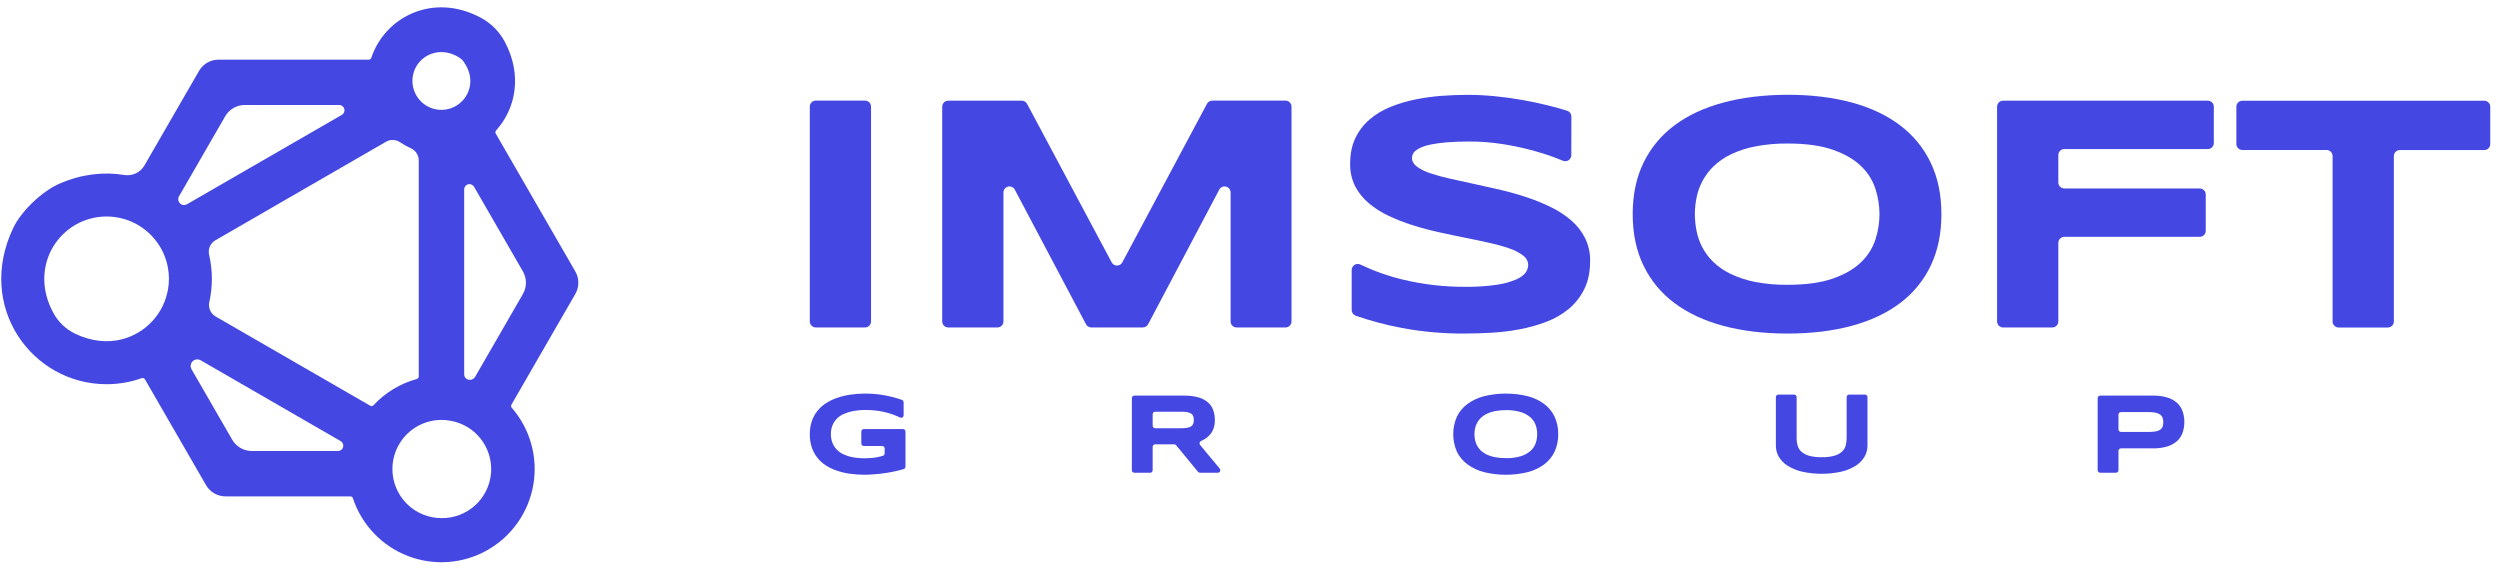 <svg width="227" height="52" viewBox="0 0 227 52" fill="none" xmlns="http://www.w3.org/2000/svg">
<path d="M52.239 24.647L50.449 21.547L45.013 12.128C44.987 12.084 44.977 12.032 44.983 11.981C44.988 11.93 45.011 11.882 45.046 11.844C46.836 9.863 47.452 6.797 45.819 3.761C45.319 2.839 44.558 2.085 43.63 1.595C39.298 -0.706 34.943 1.558 33.715 5.248C33.7 5.297 33.669 5.34 33.628 5.37C33.586 5.4 33.536 5.416 33.484 5.416H19.849C19.489 5.415 19.135 5.509 18.823 5.689C18.512 5.868 18.253 6.126 18.073 6.438L16.284 9.532L13.123 15.009C12.941 15.327 12.667 15.581 12.336 15.738C12.006 15.895 11.635 15.948 11.274 15.888C9.448 15.585 7.443 15.794 5.419 16.668C3.854 17.341 1.955 19.136 1.218 20.667C-2.233 27.833 2.902 34.886 9.676 34.886C10.764 34.886 11.844 34.701 12.869 34.338C12.922 34.318 12.981 34.318 13.034 34.337C13.088 34.357 13.133 34.395 13.161 34.444L16.917 40.949L18.705 44.048C18.885 44.359 19.143 44.617 19.454 44.797C19.765 44.976 20.118 45.071 20.477 45.071H31.813C31.864 45.071 31.914 45.087 31.956 45.117C31.997 45.148 32.027 45.191 32.043 45.239C32.436 46.43 33.089 47.518 33.953 48.425C34.818 49.333 35.874 50.037 37.044 50.486C38.214 50.936 39.469 51.121 40.719 51.026C41.968 50.932 43.182 50.561 44.271 49.941C45.36 49.32 46.298 48.466 47.017 47.439C47.736 46.412 48.218 45.238 48.428 44.003C48.638 42.767 48.571 41.5 48.232 40.293C47.893 39.086 47.29 37.97 46.467 37.024C46.433 36.986 46.412 36.939 46.407 36.888C46.401 36.837 46.412 36.787 46.438 36.743L50.449 29.792L52.239 26.694C52.419 26.383 52.514 26.03 52.514 25.671C52.514 25.311 52.419 24.958 52.239 24.647ZM37.803 6.021C38.504 4.835 40.109 4.249 41.674 5.208C41.846 5.313 41.995 5.452 42.112 5.616C42.7 6.458 42.806 7.279 42.63 7.99C42.538 8.355 42.368 8.696 42.133 8.99C41.897 9.284 41.602 9.523 41.266 9.693C40.929 9.863 40.561 9.959 40.185 9.974C39.809 9.989 39.434 9.923 39.085 9.781C38.737 9.639 38.423 9.423 38.164 9.149C37.906 8.876 37.71 8.549 37.588 8.193C37.467 7.837 37.423 7.459 37.46 7.084C37.497 6.709 37.614 6.347 37.803 6.021ZM15.26 26.241C15.08 27.328 14.587 28.338 13.842 29.15C13.096 29.961 12.131 30.538 11.064 30.81C9.763 31.141 8.288 31.007 6.807 30.292C5.986 29.893 5.307 29.25 4.865 28.451C2.458 24.083 5.546 19.657 9.679 19.657C9.925 19.657 10.17 19.673 10.414 19.708C11.384 19.831 12.304 20.207 13.083 20.797C13.431 21.058 13.747 21.359 14.025 21.693C14.654 22.442 15.075 23.344 15.247 24.307C15.309 24.641 15.34 24.98 15.339 25.32C15.34 25.63 15.313 25.939 15.26 26.244V26.241ZM16.35 18.466L16.344 18.46C16.261 18.379 16.206 18.272 16.19 18.156C16.174 18.041 16.197 17.923 16.255 17.822L20.45 10.556C20.63 10.245 20.888 9.986 21.199 9.807C21.511 9.627 21.864 9.532 22.223 9.532H30.8C30.905 9.532 31.008 9.567 31.092 9.632C31.176 9.696 31.236 9.787 31.264 9.889C31.291 9.991 31.284 10.1 31.244 10.197C31.203 10.295 31.132 10.377 31.04 10.43L16.976 18.547C16.878 18.604 16.764 18.628 16.651 18.615C16.538 18.602 16.433 18.552 16.35 18.473V18.466ZM30.679 40.949H22.857C22.498 40.949 22.145 40.855 21.834 40.675C21.523 40.495 21.264 40.237 21.085 39.926L17.394 33.533C17.328 33.418 17.301 33.285 17.318 33.153C17.336 33.022 17.396 32.9 17.489 32.806C17.583 32.713 17.705 32.653 17.836 32.635C17.968 32.618 18.101 32.645 18.216 32.711L30.908 40.039C31.005 40.089 31.082 40.17 31.127 40.269C31.172 40.369 31.182 40.48 31.155 40.586C31.128 40.692 31.067 40.785 30.98 40.851C30.893 40.917 30.786 40.952 30.677 40.949H30.679ZM33.916 36.793C33.88 36.834 33.83 36.861 33.775 36.87C33.72 36.878 33.665 36.868 33.617 36.84L19.577 28.736C19.355 28.607 19.179 28.41 19.077 28.175C18.974 27.94 18.949 27.678 19.006 27.427C19.322 26.013 19.316 24.546 18.988 23.134C18.929 22.883 18.953 22.619 19.055 22.382C19.158 22.145 19.334 21.947 19.558 21.818L35.05 12.87C35.245 12.757 35.467 12.702 35.692 12.709C35.917 12.717 36.135 12.787 36.322 12.913C36.637 13.127 36.969 13.313 37.316 13.469C37.527 13.564 37.705 13.718 37.83 13.913C37.956 14.107 38.022 14.333 38.023 14.564V34.181C38.023 34.235 38.005 34.287 37.972 34.329C37.94 34.371 37.894 34.402 37.842 34.415C36.337 34.828 34.977 35.652 33.913 36.793H33.916ZM40.087 47.045C38.905 47.045 37.771 46.575 36.935 45.739C36.099 44.903 35.63 43.769 35.63 42.586C35.63 41.404 36.099 40.27 36.935 39.434C37.771 38.598 38.905 38.128 40.087 38.128C40.341 38.128 40.595 38.15 40.844 38.194C41.956 38.37 42.96 38.961 43.653 39.847C44.347 40.734 44.679 41.85 44.584 42.972C44.487 44.093 43.971 45.137 43.136 45.892C42.302 46.648 41.213 47.06 40.087 47.045ZM47.484 26.692L43.143 34.213C43.081 34.321 42.984 34.404 42.868 34.451C42.752 34.497 42.625 34.503 42.505 34.468H42.497C42.396 34.438 42.307 34.376 42.244 34.292C42.181 34.208 42.148 34.105 42.148 34V17.218C42.144 17.109 42.177 17.002 42.242 16.914C42.307 16.826 42.4 16.763 42.505 16.735C42.611 16.707 42.723 16.716 42.823 16.76C42.922 16.804 43.005 16.881 43.055 16.977L47.484 24.65C47.662 24.96 47.755 25.313 47.755 25.671C47.754 26.03 47.66 26.382 47.48 26.692H47.484Z" fill="#4447E2"/>
<path d="M73.53 29.185V9.688C73.529 9.616 73.542 9.544 73.569 9.477C73.597 9.41 73.637 9.349 73.687 9.297C73.738 9.246 73.799 9.205 73.865 9.177C73.932 9.149 74.004 9.135 74.076 9.135H78.542C78.615 9.134 78.686 9.149 78.753 9.177C78.82 9.204 78.881 9.245 78.932 9.297C78.983 9.348 79.024 9.409 79.051 9.477C79.078 9.544 79.092 9.616 79.091 9.688V29.185C79.091 29.331 79.033 29.47 78.93 29.573C78.828 29.675 78.689 29.733 78.543 29.733H74.076C73.931 29.733 73.792 29.675 73.69 29.572C73.588 29.469 73.53 29.33 73.53 29.185Z" fill="#4447E2"/>
<path d="M111.739 29.186V17.476C111.74 17.354 111.699 17.235 111.623 17.138C111.548 17.042 111.442 16.973 111.323 16.944C111.204 16.914 111.079 16.926 110.967 16.976C110.855 17.026 110.764 17.113 110.707 17.221L104.249 29.441C104.203 29.528 104.134 29.602 104.049 29.653C103.964 29.705 103.867 29.732 103.768 29.733H99.089C98.99 29.732 98.893 29.705 98.808 29.653C98.723 29.602 98.654 29.528 98.608 29.441L92.144 17.22C92.087 17.112 91.996 17.026 91.884 16.977C91.773 16.927 91.648 16.916 91.529 16.945C91.411 16.974 91.305 17.042 91.23 17.138C91.154 17.234 91.113 17.353 91.113 17.475V29.186C91.113 29.332 91.055 29.471 90.953 29.574C90.85 29.676 90.711 29.734 90.566 29.734H86.101C85.956 29.734 85.816 29.676 85.714 29.574C85.611 29.471 85.553 29.332 85.553 29.186V9.689C85.553 9.618 85.567 9.546 85.595 9.48C85.622 9.413 85.662 9.353 85.713 9.302C85.764 9.251 85.825 9.211 85.891 9.183C85.958 9.156 86.029 9.142 86.101 9.142H92.779C92.878 9.142 92.975 9.169 93.059 9.22C93.144 9.271 93.213 9.345 93.26 9.432L100.941 23.826C100.988 23.913 101.058 23.985 101.143 24.036C101.227 24.086 101.324 24.113 101.423 24.113C101.521 24.113 101.618 24.086 101.703 24.036C101.787 23.985 101.857 23.913 101.904 23.826L109.594 9.426C109.64 9.338 109.709 9.265 109.794 9.214C109.879 9.163 109.976 9.136 110.075 9.136H116.724C116.796 9.136 116.868 9.15 116.935 9.178C117.001 9.206 117.062 9.247 117.112 9.299C117.163 9.35 117.203 9.411 117.23 9.478C117.258 9.545 117.271 9.617 117.27 9.689V29.186C117.27 29.332 117.213 29.471 117.11 29.574C117.007 29.676 116.868 29.734 116.723 29.734H112.287C112.142 29.734 112.003 29.676 111.9 29.574C111.797 29.471 111.739 29.332 111.739 29.186Z" fill="#4447E2"/>
<path d="M142.675 14.09C142.675 14.181 142.652 14.269 142.61 14.349C142.567 14.428 142.506 14.496 142.431 14.546C142.356 14.596 142.27 14.627 142.18 14.635C142.09 14.644 142 14.63 141.916 14.596C141.676 14.498 141.418 14.396 141.131 14.288C140.489 14.047 139.764 13.82 138.957 13.607C138.088 13.379 137.208 13.199 136.319 13.066C135.352 12.92 134.375 12.848 133.396 12.85C132.594 12.85 131.912 12.874 131.351 12.924C130.873 12.963 130.397 13.028 129.927 13.119C129.613 13.177 129.306 13.27 129.012 13.396C128.825 13.478 128.651 13.586 128.495 13.719C128.39 13.806 128.31 13.92 128.263 14.048C128.23 14.145 128.212 14.246 128.21 14.348C128.21 14.648 128.36 14.91 128.66 15.135C129.035 15.399 129.45 15.602 129.888 15.737C130.484 15.933 131.09 16.099 131.703 16.233C132.393 16.387 133.125 16.547 133.898 16.714C134.672 16.881 135.471 17.061 136.297 17.253C137.121 17.448 137.921 17.676 138.695 17.936C139.447 18.186 140.181 18.489 140.891 18.843C141.545 19.164 142.155 19.568 142.705 20.047C143.213 20.492 143.63 21.032 143.933 21.637C144.243 22.276 144.397 22.979 144.383 23.69C144.383 24.679 144.209 25.529 143.859 26.239C143.523 26.93 143.046 27.542 142.458 28.037C141.851 28.539 141.164 28.937 140.427 29.214C139.642 29.513 138.831 29.741 138.005 29.896C137.159 30.056 136.302 30.162 135.442 30.212C134.578 30.261 133.756 30.285 132.976 30.286C131.079 30.299 129.185 30.131 127.32 29.784C125.886 29.517 124.473 29.143 123.094 28.666C122.988 28.628 122.896 28.557 122.832 28.465C122.767 28.372 122.733 28.262 122.733 28.149V24.513C122.733 24.42 122.757 24.329 122.802 24.248C122.847 24.166 122.912 24.098 122.99 24.049C123.069 24 123.159 23.971 123.251 23.966C123.344 23.961 123.437 23.98 123.52 24.021C124.767 24.615 126.073 25.077 127.417 25.396C129.261 25.837 131.151 26.053 133.047 26.041C134.014 26.056 134.979 25.994 135.936 25.854C136.536 25.768 137.122 25.606 137.682 25.372C138.102 25.177 138.387 24.965 138.536 24.734C138.674 24.541 138.752 24.312 138.761 24.075C138.758 23.906 138.716 23.74 138.638 23.591C138.56 23.441 138.448 23.312 138.311 23.213C137.94 22.931 137.525 22.713 137.082 22.568C136.488 22.363 135.883 22.193 135.269 22.059C134.579 21.903 133.847 21.748 133.073 21.594C132.298 21.44 131.501 21.273 130.681 21.091C129.862 20.912 129.065 20.7 128.29 20.455C127.54 20.219 126.807 19.934 126.095 19.6C125.441 19.298 124.831 18.91 124.281 18.446C123.771 18.019 123.351 17.496 123.043 16.907C122.733 16.275 122.579 15.579 122.593 14.875C122.593 13.967 122.754 13.182 123.075 12.522C123.385 11.877 123.826 11.303 124.371 10.837C124.936 10.361 125.574 9.979 126.26 9.706C126.989 9.411 127.744 9.185 128.515 9.032C129.307 8.871 130.108 8.761 130.914 8.701C131.724 8.642 132.494 8.613 133.223 8.612C134.025 8.612 134.847 8.652 135.689 8.732C136.53 8.813 137.362 8.925 138.184 9.07C139.003 9.215 139.795 9.382 140.56 9.572C141.174 9.725 141.751 9.885 142.292 10.054C142.404 10.088 142.503 10.157 142.573 10.251C142.643 10.346 142.681 10.46 142.681 10.577L142.675 14.09Z" fill="#4447E2"/>
<path d="M176.28 19.448C176.28 21.213 175.955 22.775 175.305 24.133C174.665 25.474 173.708 26.64 172.517 27.528C171.307 28.438 169.84 29.125 168.117 29.59C166.394 30.054 164.458 30.287 162.309 30.287C160.16 30.287 158.219 30.054 156.486 29.59C154.753 29.125 153.276 28.438 152.056 27.528C150.856 26.64 149.888 25.475 149.238 24.131C148.578 22.777 148.249 21.215 148.249 19.445C148.249 17.675 148.578 16.114 149.238 14.761C149.889 13.42 150.857 12.258 152.056 11.373C153.275 10.463 154.751 9.776 156.486 9.312C158.22 8.847 160.162 8.612 162.309 8.605C164.458 8.605 166.394 8.837 168.117 9.302C169.84 9.767 171.307 10.457 172.517 11.373C173.708 12.261 174.665 13.427 175.305 14.768C175.955 16.116 176.28 17.675 176.28 19.448ZM170.658 19.448C170.656 18.666 170.532 17.89 170.29 17.146C170.033 16.362 169.586 15.654 168.987 15.086C168.363 14.476 167.511 13.981 166.431 13.601C165.351 13.221 163.977 13.031 162.309 13.032C161.318 13.022 160.329 13.111 159.356 13.299C158.594 13.444 157.853 13.687 157.153 14.021C156.577 14.297 156.049 14.663 155.588 15.104C154.803 15.867 154.267 16.849 154.051 17.923C153.948 18.423 153.895 18.933 153.894 19.444C153.895 19.963 153.948 20.48 154.051 20.988C154.156 21.509 154.335 22.011 154.583 22.48C154.847 22.971 155.186 23.418 155.588 23.804C156.049 24.243 156.577 24.604 157.153 24.875C157.854 25.209 158.594 25.451 159.356 25.598C160.329 25.784 161.319 25.872 162.309 25.86C163.977 25.86 165.351 25.67 166.431 25.291C167.511 24.911 168.363 24.417 168.987 23.807C169.586 23.238 170.034 22.53 170.29 21.745C170.532 21.003 170.656 20.228 170.658 19.448Z" fill="#4447E2"/>
<path d="M186.896 14.075V16.563C186.896 16.708 186.954 16.848 187.056 16.95C187.159 17.053 187.298 17.111 187.443 17.111H199.734C199.879 17.111 200.018 17.168 200.121 17.271C200.224 17.374 200.281 17.513 200.281 17.658V20.956C200.281 21.101 200.224 21.241 200.121 21.343C200.018 21.446 199.879 21.504 199.734 21.504H187.443C187.298 21.504 187.159 21.561 187.056 21.664C186.954 21.767 186.896 21.906 186.896 22.051V29.187C186.896 29.332 186.838 29.471 186.736 29.574C186.633 29.677 186.494 29.735 186.348 29.735H181.883C181.737 29.735 181.598 29.677 181.495 29.574C181.393 29.471 181.335 29.332 181.335 29.187V9.69C181.335 9.618 181.349 9.547 181.376 9.48C181.404 9.414 181.444 9.353 181.495 9.302C181.546 9.251 181.606 9.211 181.673 9.184C181.739 9.156 181.811 9.142 181.883 9.142H200.468C200.613 9.142 200.752 9.2 200.855 9.303C200.958 9.405 201.015 9.545 201.015 9.69V12.986C201.015 13.132 200.958 13.271 200.855 13.373C200.752 13.476 200.613 13.534 200.468 13.534H187.443C187.299 13.534 187.161 13.591 187.058 13.692C186.956 13.793 186.897 13.931 186.896 14.075Z" fill="#4447E2"/>
<path d="M217.362 14.168V29.189C217.361 29.335 217.303 29.474 217.2 29.577C217.098 29.679 216.958 29.737 216.813 29.737H212.348C212.203 29.737 212.063 29.679 211.961 29.577C211.858 29.474 211.8 29.335 211.799 29.189V14.168C211.799 14.023 211.742 13.884 211.639 13.781C211.536 13.678 211.397 13.621 211.252 13.621H203.609C203.464 13.621 203.325 13.563 203.222 13.46C203.119 13.357 203.062 13.218 203.062 13.073V9.692C203.062 9.547 203.119 9.408 203.222 9.305C203.325 9.202 203.464 9.145 203.609 9.145H225.568C225.713 9.145 225.852 9.202 225.955 9.305C226.057 9.408 226.115 9.547 226.115 9.692V13.079C226.115 13.224 226.057 13.364 225.955 13.466C225.852 13.569 225.713 13.627 225.568 13.627H217.907C217.763 13.627 217.625 13.684 217.523 13.786C217.421 13.887 217.363 14.024 217.362 14.168Z" fill="#4447E2"/>
<path d="M78.512 35.737C79.154 35.733 79.795 35.792 80.426 35.913C80.924 36.01 81.415 36.142 81.894 36.309C81.939 36.324 81.979 36.353 82.006 36.392C82.034 36.431 82.049 36.478 82.049 36.525V37.701C82.049 37.74 82.04 37.778 82.021 37.812C82.002 37.845 81.976 37.874 81.943 37.895C81.911 37.915 81.873 37.927 81.835 37.93C81.796 37.932 81.758 37.925 81.723 37.908C81.62 37.859 81.509 37.81 81.395 37.761C81.136 37.652 80.872 37.56 80.602 37.486C80.3 37.404 79.994 37.342 79.684 37.298C79.343 37.249 78.999 37.225 78.654 37.226C78.261 37.221 77.869 37.254 77.482 37.323C77.187 37.375 76.9 37.463 76.626 37.583C76.411 37.677 76.213 37.805 76.039 37.962C75.895 38.096 75.773 38.252 75.678 38.425C75.592 38.581 75.53 38.749 75.494 38.924C75.461 39.087 75.444 39.253 75.444 39.419C75.445 39.571 75.459 39.722 75.487 39.871C75.518 40.041 75.573 40.206 75.65 40.361C75.737 40.534 75.849 40.692 75.984 40.83C76.146 40.994 76.335 41.128 76.542 41.228C76.806 41.355 77.084 41.448 77.37 41.506C77.749 41.581 78.135 41.616 78.522 41.61C78.746 41.61 78.942 41.603 79.108 41.59C79.274 41.577 79.427 41.557 79.564 41.533C79.695 41.511 79.824 41.482 79.952 41.447L80.16 41.388C80.208 41.374 80.25 41.345 80.28 41.305C80.31 41.266 80.326 41.217 80.326 41.167V40.722C80.326 40.692 80.32 40.662 80.308 40.635C80.296 40.607 80.279 40.582 80.258 40.561C80.237 40.54 80.212 40.523 80.184 40.512C80.156 40.5 80.126 40.495 80.096 40.495H78.434C78.374 40.494 78.316 40.47 78.273 40.427C78.23 40.385 78.206 40.327 78.206 40.266V39.189C78.206 39.128 78.23 39.07 78.273 39.028C78.316 38.985 78.374 38.961 78.434 38.96H81.989C82.05 38.96 82.108 38.984 82.151 39.027C82.194 39.07 82.218 39.128 82.218 39.189V42.372C82.218 42.421 82.202 42.469 82.173 42.508C82.144 42.547 82.103 42.577 82.056 42.591C81.848 42.656 81.62 42.712 81.374 42.77C81.062 42.84 80.742 42.901 80.411 42.95C80.08 42.999 79.748 43.036 79.415 43.064C79.082 43.092 78.767 43.105 78.473 43.105C78.03 43.106 77.587 43.075 77.149 43.012C76.747 42.956 76.352 42.862 75.968 42.73C75.617 42.611 75.281 42.449 74.97 42.248C74.676 42.058 74.416 41.82 74.201 41.544C73.983 41.264 73.815 40.947 73.706 40.609C73.584 40.226 73.524 39.826 73.53 39.425C73.525 39.023 73.587 38.623 73.713 38.242C73.829 37.902 74.002 37.585 74.226 37.304C74.449 37.028 74.716 36.791 75.015 36.6C75.333 36.4 75.674 36.239 76.03 36.119C76.414 35.987 76.81 35.892 77.213 35.836C77.643 35.771 78.077 35.738 78.512 35.737Z" fill="#4447E2"/>
<path d="M104.435 42.925H103.001C102.94 42.925 102.882 42.901 102.839 42.858C102.796 42.815 102.772 42.757 102.772 42.697V36.151C102.772 36.09 102.796 36.032 102.839 35.989C102.882 35.946 102.94 35.922 103.001 35.922H107.512C107.95 35.913 108.387 35.966 108.81 36.08C109.127 36.166 109.423 36.319 109.676 36.529C109.894 36.717 110.059 36.958 110.157 37.229C110.261 37.523 110.312 37.832 110.308 38.144C110.315 38.407 110.274 38.67 110.187 38.919C110.111 39.127 109.997 39.32 109.851 39.487C109.709 39.646 109.543 39.782 109.358 39.888C109.26 39.945 109.157 39.997 109.053 40.045C109.02 40.059 108.992 40.081 108.969 40.108C108.946 40.135 108.93 40.167 108.922 40.202C108.914 40.236 108.914 40.272 108.922 40.306C108.93 40.341 108.946 40.373 108.968 40.4L110.751 42.551C110.778 42.584 110.796 42.625 110.801 42.668C110.807 42.711 110.8 42.755 110.781 42.794C110.763 42.833 110.734 42.866 110.697 42.889C110.661 42.913 110.618 42.925 110.575 42.925H108.956C108.923 42.925 108.889 42.918 108.859 42.904C108.828 42.889 108.801 42.868 108.779 42.842L106.796 40.429C106.775 40.403 106.748 40.383 106.717 40.368C106.686 40.354 106.653 40.346 106.619 40.346H104.89C104.829 40.346 104.771 40.37 104.728 40.413C104.686 40.456 104.661 40.514 104.661 40.575V42.697C104.661 42.757 104.637 42.814 104.595 42.857C104.553 42.9 104.495 42.924 104.435 42.925ZM108.399 38.134C108.402 38.016 108.384 37.899 108.346 37.788C108.31 37.692 108.245 37.611 108.16 37.555C108.052 37.489 107.931 37.444 107.806 37.425C107.623 37.396 107.438 37.382 107.252 37.384H104.89C104.829 37.384 104.771 37.408 104.728 37.451C104.686 37.494 104.661 37.552 104.661 37.613V38.655C104.661 38.716 104.686 38.774 104.728 38.817C104.771 38.86 104.829 38.884 104.89 38.884H107.25C107.435 38.886 107.621 38.873 107.804 38.843C107.929 38.824 108.049 38.78 108.157 38.713C108.243 38.657 108.308 38.576 108.344 38.481C108.382 38.369 108.401 38.252 108.399 38.134Z" fill="#4447E2"/>
<path d="M141.486 39.423C141.497 39.972 141.384 40.517 141.155 41.016C140.938 41.472 140.613 41.868 140.207 42.17C139.758 42.497 139.25 42.735 138.711 42.871C137.412 43.188 136.055 43.188 134.756 42.871C134.214 42.735 133.703 42.497 133.25 42.17C132.84 41.869 132.51 41.473 132.287 41.016C132.066 40.514 131.952 39.971 131.952 39.423C131.952 38.874 132.066 38.332 132.287 37.83C132.51 37.373 132.84 36.977 133.25 36.676C133.703 36.348 134.214 36.11 134.756 35.974C136.055 35.658 137.412 35.658 138.711 35.974C139.25 36.11 139.758 36.349 140.207 36.676C140.612 36.977 140.938 37.374 141.155 37.83C141.384 38.329 141.497 38.874 141.486 39.423ZM139.575 39.423C139.576 39.157 139.535 38.893 139.455 38.64C139.368 38.373 139.215 38.133 139.012 37.939C138.762 37.71 138.465 37.538 138.142 37.435C137.689 37.293 137.216 37.227 136.741 37.241C136.404 37.237 136.068 37.267 135.736 37.33C135.477 37.38 135.226 37.463 134.988 37.577C134.793 37.672 134.614 37.797 134.457 37.947C134.189 38.207 134.007 38.543 133.935 38.909C133.9 39.08 133.882 39.253 133.882 39.427C133.882 39.603 133.9 39.779 133.935 39.952C133.971 40.128 134.032 40.299 134.115 40.458C134.206 40.626 134.321 40.778 134.457 40.91C134.614 41.057 134.793 41.179 134.988 41.271C135.226 41.382 135.478 41.463 135.736 41.511C136.068 41.575 136.404 41.605 136.741 41.6C137.216 41.614 137.689 41.549 138.142 41.407C138.465 41.304 138.762 41.132 139.012 40.903C139.215 40.709 139.368 40.468 139.455 40.202C139.535 39.95 139.576 39.688 139.575 39.423Z" fill="#4447E2"/>
<path d="M169.307 41.459C169.115 41.787 168.848 42.065 168.527 42.269C168.128 42.523 167.69 42.709 167.23 42.819C166.032 43.088 164.789 43.088 163.59 42.819C163.129 42.71 162.689 42.525 162.288 42.271C161.968 42.067 161.7 41.789 161.509 41.461C161.337 41.159 161.248 40.818 161.249 40.472V36.056C161.249 35.995 161.273 35.937 161.316 35.895C161.359 35.852 161.417 35.828 161.477 35.827H162.906C162.966 35.828 163.024 35.852 163.067 35.895C163.11 35.937 163.134 35.995 163.134 36.056V39.794C163.133 40.019 163.163 40.242 163.223 40.458C163.283 40.669 163.399 40.858 163.559 41.007C163.759 41.183 163.996 41.31 164.252 41.379C164.63 41.481 165.021 41.527 165.412 41.516C165.801 41.527 166.189 41.481 166.564 41.379C166.82 41.31 167.056 41.182 167.255 41.007C167.415 40.859 167.53 40.669 167.588 40.458C167.647 40.242 167.676 40.018 167.675 39.794V36.056C167.675 35.995 167.699 35.937 167.742 35.895C167.785 35.852 167.843 35.828 167.903 35.827H169.338C169.398 35.828 169.456 35.852 169.499 35.895C169.542 35.937 169.566 35.995 169.567 36.056V40.472C169.567 40.818 169.477 41.158 169.307 41.459Z" fill="#4447E2"/>
<path d="M198.338 38.312C198.341 38.639 198.289 38.965 198.185 39.275C198.086 39.565 197.917 39.825 197.693 40.035C197.439 40.262 197.139 40.432 196.813 40.532C196.387 40.66 195.943 40.72 195.498 40.71H192.588C192.527 40.71 192.469 40.734 192.426 40.777C192.383 40.819 192.359 40.878 192.358 40.938V42.693C192.358 42.754 192.334 42.812 192.291 42.855C192.248 42.898 192.19 42.922 192.13 42.922H190.696C190.636 42.922 190.578 42.898 190.535 42.855C190.492 42.812 190.468 42.754 190.468 42.693V36.151C190.468 36.09 190.492 36.032 190.535 35.989C190.578 35.946 190.636 35.922 190.696 35.922H195.493C195.938 35.912 196.382 35.971 196.809 36.098C197.135 36.195 197.435 36.364 197.688 36.592C197.912 36.801 198.081 37.061 198.18 37.349C198.286 37.659 198.34 37.985 198.338 38.312ZM196.426 38.344C196.429 38.2 196.406 38.057 196.357 37.922C196.312 37.806 196.233 37.706 196.131 37.635C196.006 37.552 195.866 37.496 195.718 37.469C195.512 37.43 195.301 37.413 195.091 37.416H192.588C192.527 37.416 192.469 37.44 192.426 37.483C192.383 37.525 192.359 37.584 192.358 37.644V38.991C192.359 39.052 192.383 39.11 192.426 39.153C192.469 39.196 192.527 39.22 192.588 39.22H195.091C195.301 39.222 195.511 39.208 195.718 39.176C195.865 39.156 196.005 39.106 196.131 39.028C196.232 38.963 196.311 38.868 196.357 38.756C196.406 38.624 196.43 38.484 196.426 38.344Z" fill="#4447E2"/>
</svg>
